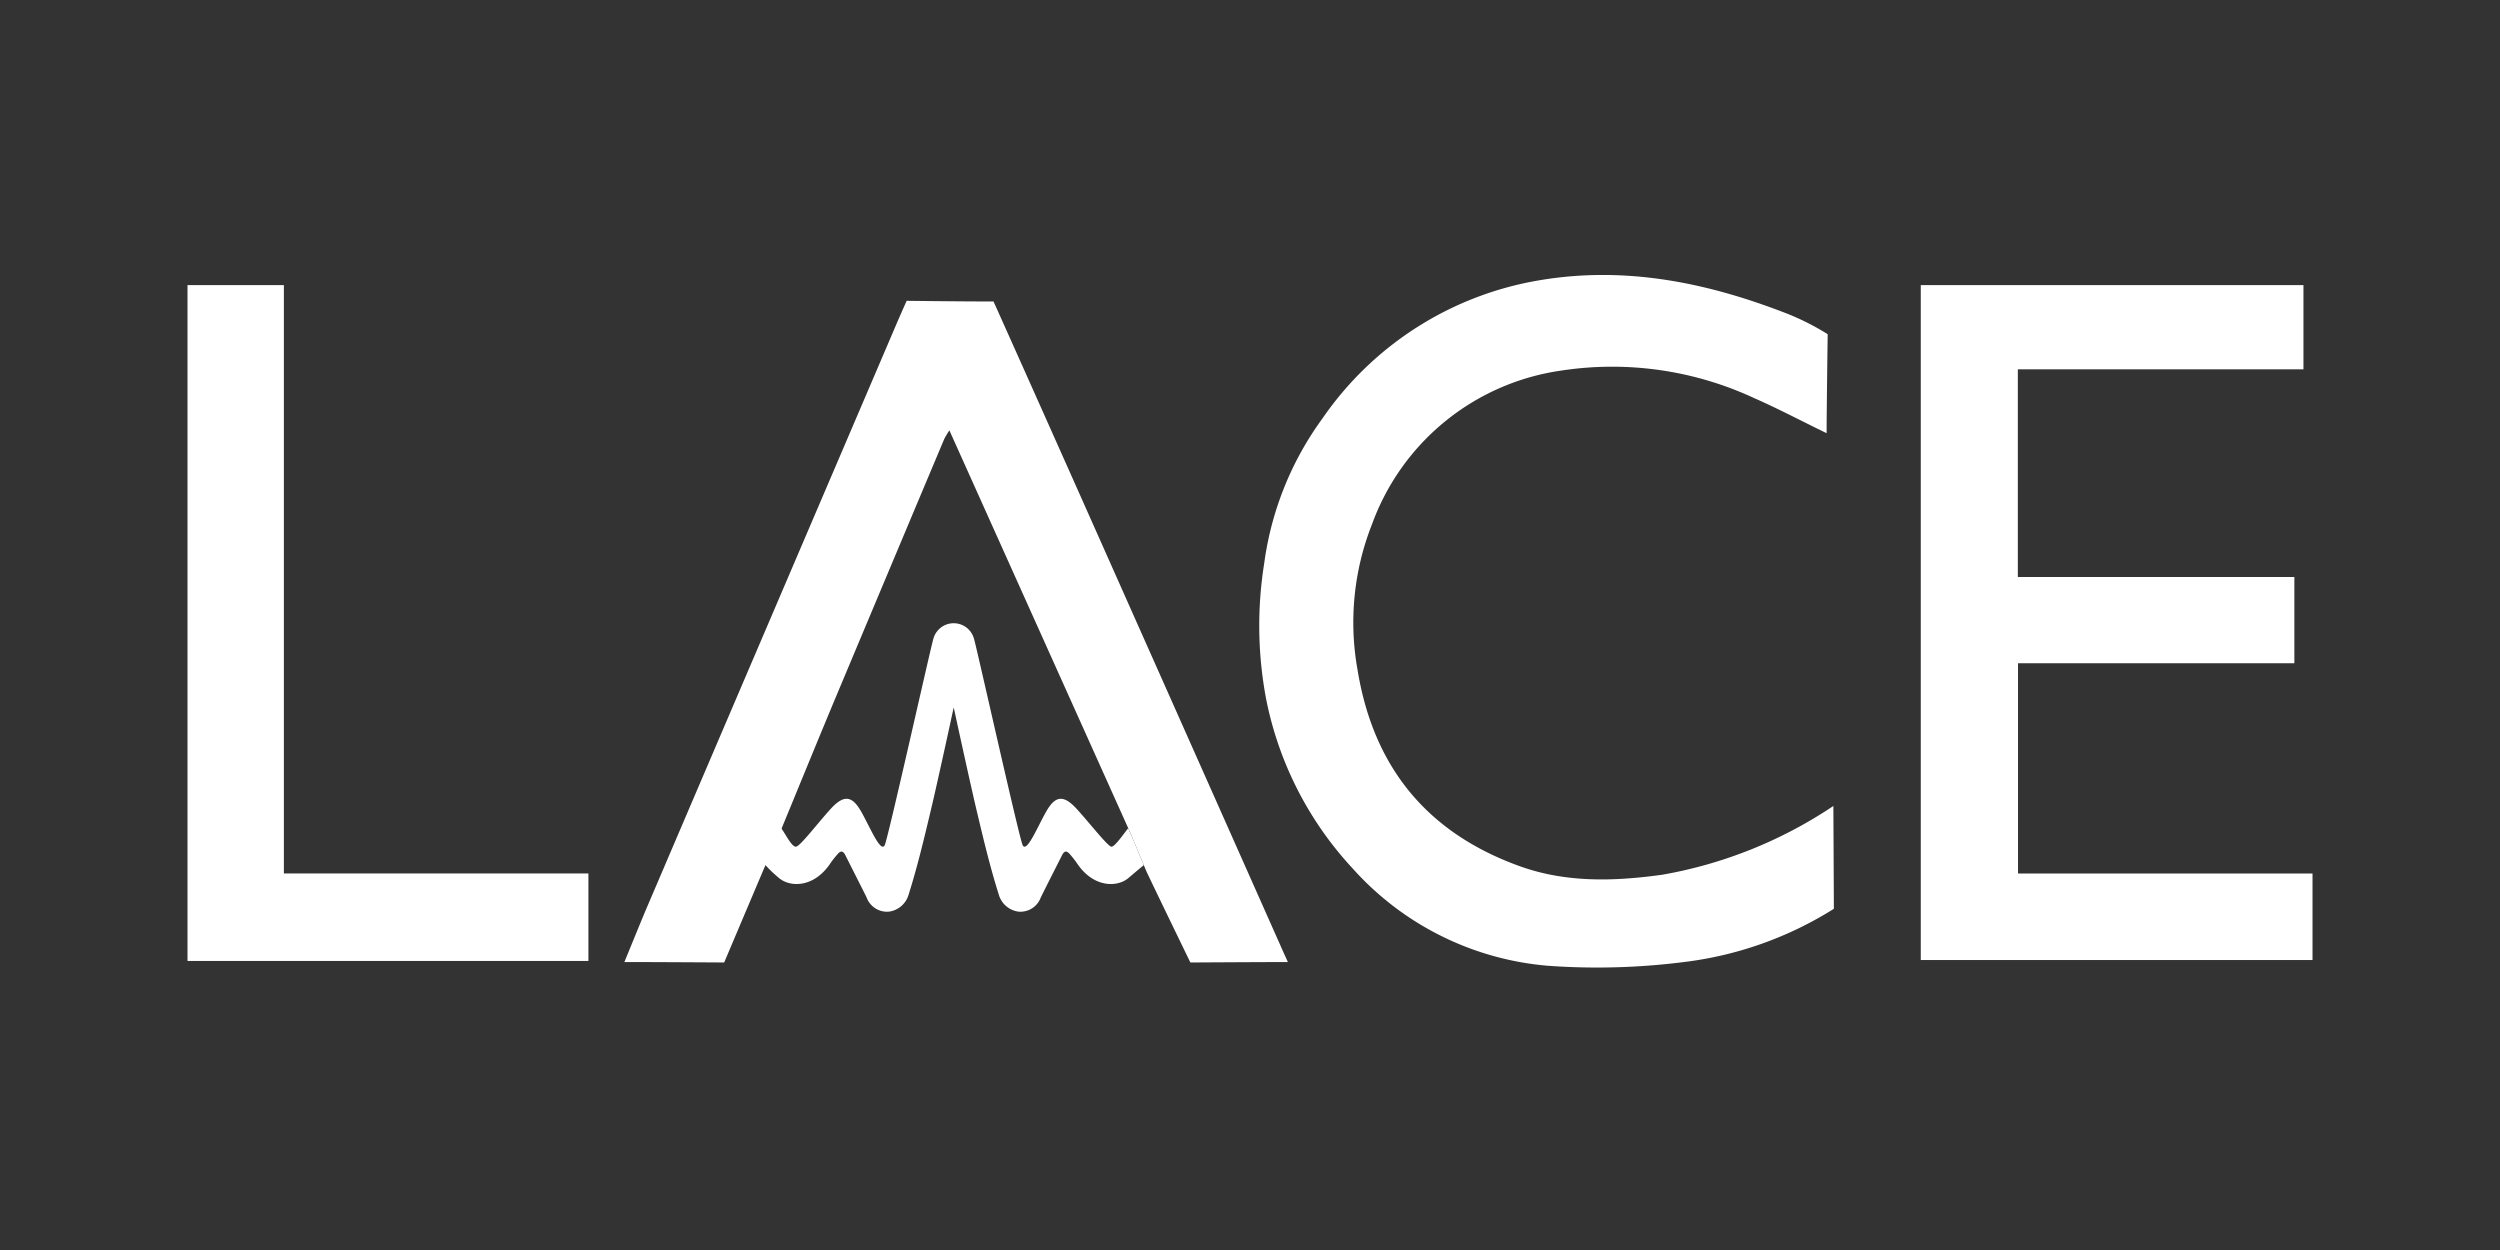 <svg xmlns="http://www.w3.org/2000/svg" width="200" height="100" viewBox="0 0 200 100"><rect x="0" y="0" width="200" height="100" fill="#333333" stroke="none"/><g transform="translate(-165.398 -287.199)"><rect width="200" height="100" transform="translate(165.398 287.199)" fill="none"/><g transform="translate(-10 -12.001)"><g transform="translate(-63.664 -20.576)"><g transform="translate(-368.965 15.153)"><g transform="translate(623.028 326.622)"><path d="M702.394,350.391h22.123v6.9H702.409v16.821h23.56v6.921H694.63V327.04h30.615v6.737H702.394Z" transform="translate(-555.969 -326.23)" fill="#fff"/><path d="M713.269,377.327a29.089,29.089,0,0,1-12,4.26,54.934,54.934,0,0,1-10.839.3,23.591,23.591,0,0,1-15.663-7.795,27.847,27.847,0,0,1-6.919-13.566,31.579,31.579,0,0,1-.153-10.816,25.387,25.387,0,0,1,4.667-11.617,26.346,26.346,0,0,1,17.28-11.035c6.939-1.189,13.509.167,19.933,2.674a20.063,20.063,0,0,1,3.2,1.627s-.085,6.16-.085,7.919c-2.062-1-3.9-1.975-5.8-2.808a26.936,26.936,0,0,0-15.432-2.2,18.944,18.944,0,0,0-15.128,12.272,21.4,21.4,0,0,0-1.166,11.67c1.276,7.795,5.556,13.014,12.925,15.688,3.726,1.354,7.583,1.239,11.462.7a35.577,35.577,0,0,0,13.68-5.5C713.232,369.683,713.269,376.425,713.269,377.327Z" transform="translate(-581.562 -326.622)" fill="#fff"/><path d="M652.259,373.073c-.918,2.159-3.2,7.549-3.2,7.549s-5.535-.035-7.983-.035c.656-1.59,1.241-3.058,1.861-4.51,6.538-15.3,19.21-44.9,19.882-46.479.327-.765.839-1.909.839-1.909s4.226.054,6.95.054c4.156,9.266,7.938,17.772,12.067,27.05q5.583,12.54,11.158,25.086l.322.709c-2.126,0-7.8.035-7.8.035s-2.632-5.415-3.522-7.3q-.639-1.537-1.282-3.071c-4.8-10.676-9.6-21.352-14.476-32.2a7.9,7.9,0,0,0-.414.7q-4.331,10.295-8.651,20.593c-1.51,3.612-2.988,7.239-4.481,10.86Z" transform="translate(-606.126 -325.623)" fill="#fff"/><path d="M630.737,374.108H655.1v7H623.028V327.04h7.709Z" transform="translate(-623.028 -326.23)" fill="#fff"/></g><path d="M675.951,357.406c-.352.443-1.055,1.466-1.33,1.48s-1.689-1.813-2.777-3.011-1.747-1.046-2.458.211-1.551,3.317-1.876,2.68c-.273-.531-3.71-15.961-3.9-16.534a1.683,1.683,0,0,0-3.238,0c-.192.573-3.629,16-3.9,16.534-.325.637-1.164-1.423-1.877-2.68s-1.367-1.412-2.457-.211-2.456,3.017-2.777,3.011c-.36-.006-.846-1.073-1.2-1.518-.424,1.024-.862,1.925-1.286,2.949.174.132.275.347,1.148,1.081s2.742.794,4.067-1.129a7.578,7.578,0,0,1,.645-.823c.209-.229.385-.242.564.072.635,1.259,1.1,2.175,1.722,3.416a1.734,1.734,0,0,0,1.8,1.146,1.9,1.9,0,0,0,1.553-1.325c.718-2.268,1.268-4.594,1.818-6.912.56-2.357,1.8-8.1,1.8-8.1s1.245,5.74,1.8,8.1c.55,2.318,1.1,4.644,1.818,6.912a1.9,1.9,0,0,0,1.553,1.325,1.734,1.734,0,0,0,1.8-1.146c.62-1.241,1.086-2.157,1.722-3.416.178-.314.354-.3.564-.072a7.594,7.594,0,0,1,.645.823c1.324,1.923,3.2,1.863,4.067,1.129s1.067-.9,1.24-1.038C676.863,359.565,676.379,358.351,675.951,357.406Z" transform="translate(22.331 13.473)" fill="#fff"/></g></g></g></g></svg>